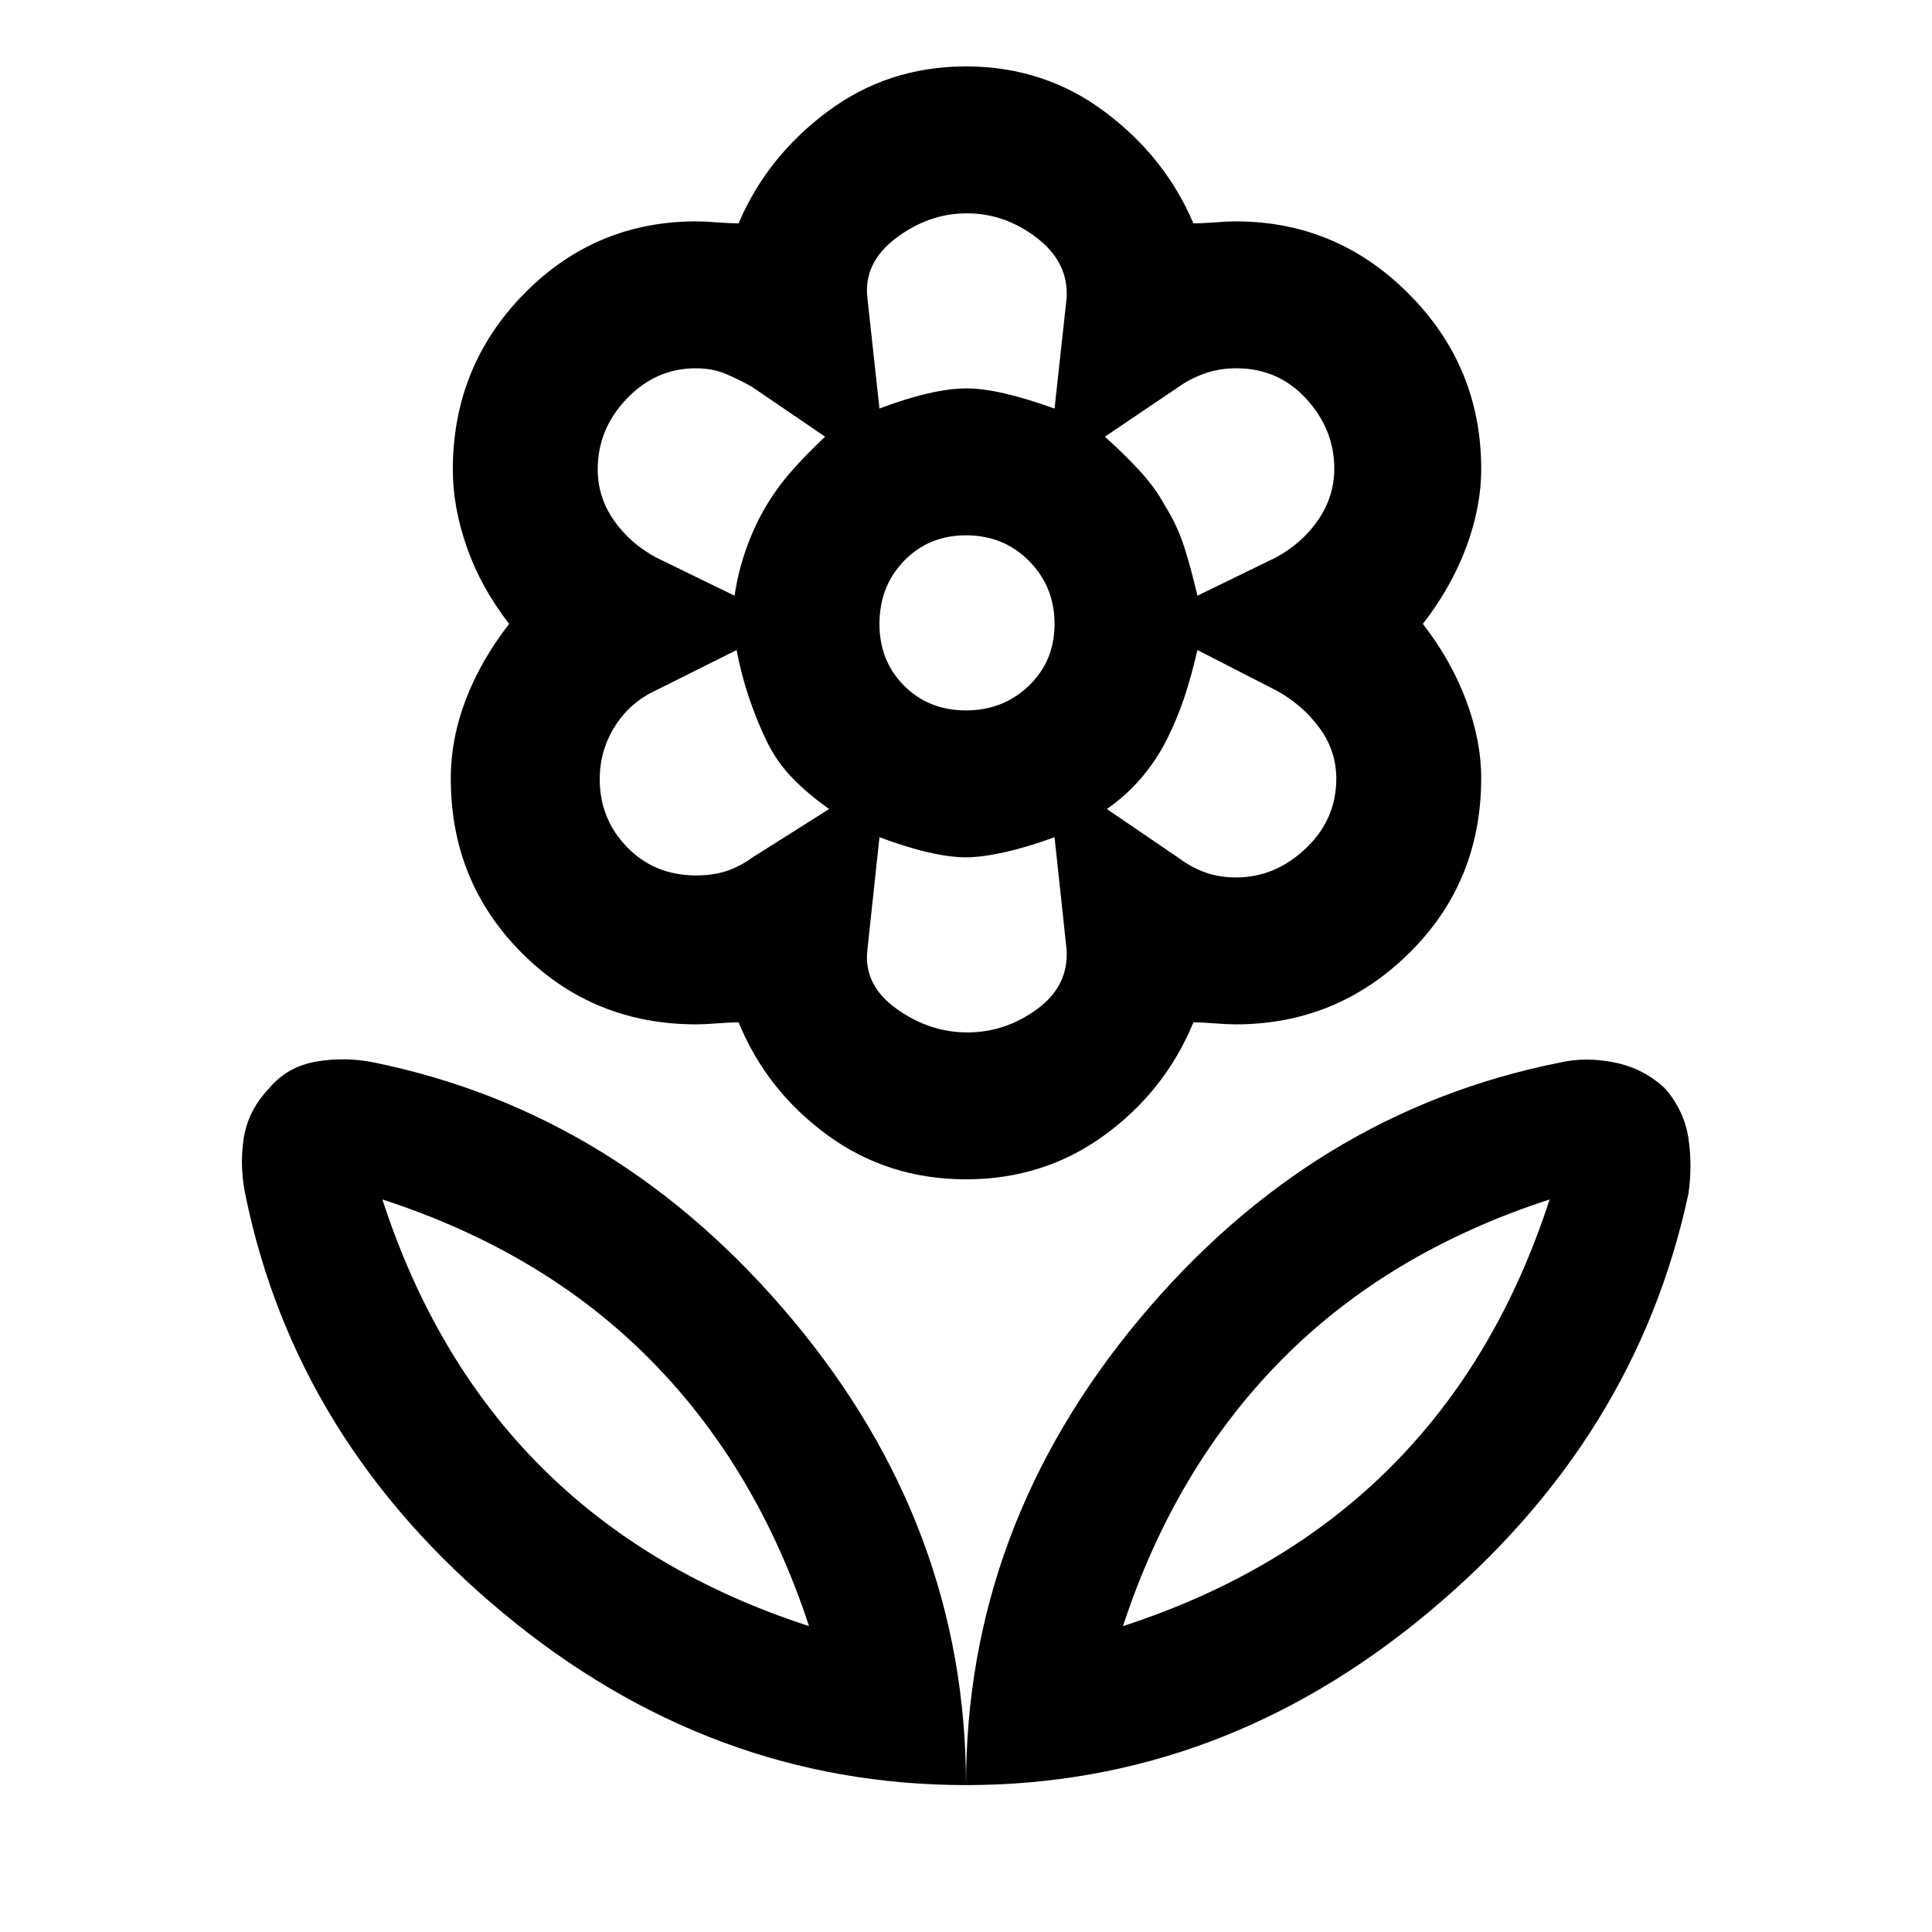 <svg xmlns="http://www.w3.org/2000/svg" height="48" viewBox="0 -960 960 960" width="48"><path d="M480-73q0-128 85.87-231.2Q651.74-407.39 775.02-432q12.98-3 27.48 0t24.98 13q9.42 11 11.47 24.5Q841-381 839-367q-26 122-129 208T480-73Zm78-79q80-26 133-79t79-133q-80 26-133 79.5T558-152Zm-78 79q0-128-86-231T186.11-432q-14.47-3-28.98-.5-14.5 2.5-23.61 13.5-10.42 11-12.47 25-2.05 14 .95 28 25 122 128 207.5T480-73Zm-78-79q-80-26-133-79t-79-133q80 26 133 79.5T402-152Zm156 0Zm-156 0Zm78-455q18.48 0 31.24-12.26Q524-631.53 524-650t-12.65-31.24Q498.7-694 480-694q-18.48 0-30.74 12.65Q437-668.7 437-650q0 18.47 12.26 30.74Q461.52-607 480-607Zm0 233q-38.79 0-68.9-22-30.1-22-44.1-56-4 0-10.5.5t-10.5.5q-51.24 0-86.62-35.38T224-573q0-20 7.5-39.5T253-650q-14-18-21-38t-7-38.56q0-51.33 35.33-87.38Q295.66-850 346-850q4 0 10.5.5t10.5.5q14-33 44.1-55.5Q441.21-927 480-927q38.79 0 68.9 22.5Q579-882 593-849q4 0 10.5-.5t10.5-.5q50.25 0 86.12 36.12Q736-777.76 736-727q0 19-7.48 39T707-650q14 18 21.5 38t7.5 38.56q0 51.81-35.88 87.12Q664.25-451 614-451q-4 0-10.5-.5T593-452q-14 34-44.1 56-30.11 22-68.9 22Zm134.2-150q19.43 0 34.62-14.41Q664-552.82 664-573.1q0-13.9-8.5-25.4Q647-610 634-617l-39-20q-3 13-6.5 23.5t-8.54 20.62q-5.04 10.12-12.5 19T550-558l36.38 24.81q5.62 4.19 12.49 6.69t15.33 2.5ZM595-664l39-19q13-7 21-18.67 8-11.67 8-25.46 0-19.5-13.91-34.69Q635.18-777 614.36-777q-8.34 0-15.52 2.5-7.17 2.5-12.84 6.5l-37 25q9 8 17 16.6 8 8.6 13 17.9 6 9.5 9.5 20.5t6.5 24Zm-158-93q13.22-5 24.08-7.5 10.86-2.5 19.06-2.5 8.28 0 19.07 2.5Q510-762 524-757l6-55q1-17.68-14.85-29.84T480.42-854q-18.88 0-35.15 12.27Q429-829.45 431-812l6 55Zm43.66 310q18.8 0 34.57-11.5T530-488l-6-56q-13.67 5-24.98 7.5t-19.16 2.5q-7.86 0-18.69-2.5Q450.33-539 437-544l-6 56q-2 17.45 14.43 29.23Q461.87-447 480.66-447ZM365-664q1.8-12.22 5.9-23.61 4.1-11.39 9.64-20.74 5.54-9.36 12.96-17.76 7.41-8.41 16.5-16.89l-36.38-24.81Q368-771 361.13-774q-6.87-3-15.33-3-19.91 0-34.35 15.08Q297-746.83 297-726.74q0 13.74 8 25.24 8 11.5 21 18.5l39 19Zm-19 139q7.8 0 14.4-2 6.6-2 13.6-7l38-24q-10-7-18-15.15-8-8.14-13-18.5-5-10.35-8.8-21.62-3.8-11.26-6.2-23.73l-40 20q-13 6-20.5 17.98-7.5 11.99-7.5 26.15Q298-553 311.64-539q13.63 14 34.36 14Zm234-68Zm-1-115Zm-99-59Zm0 233ZM380-708Zm1 116Z"/></svg>